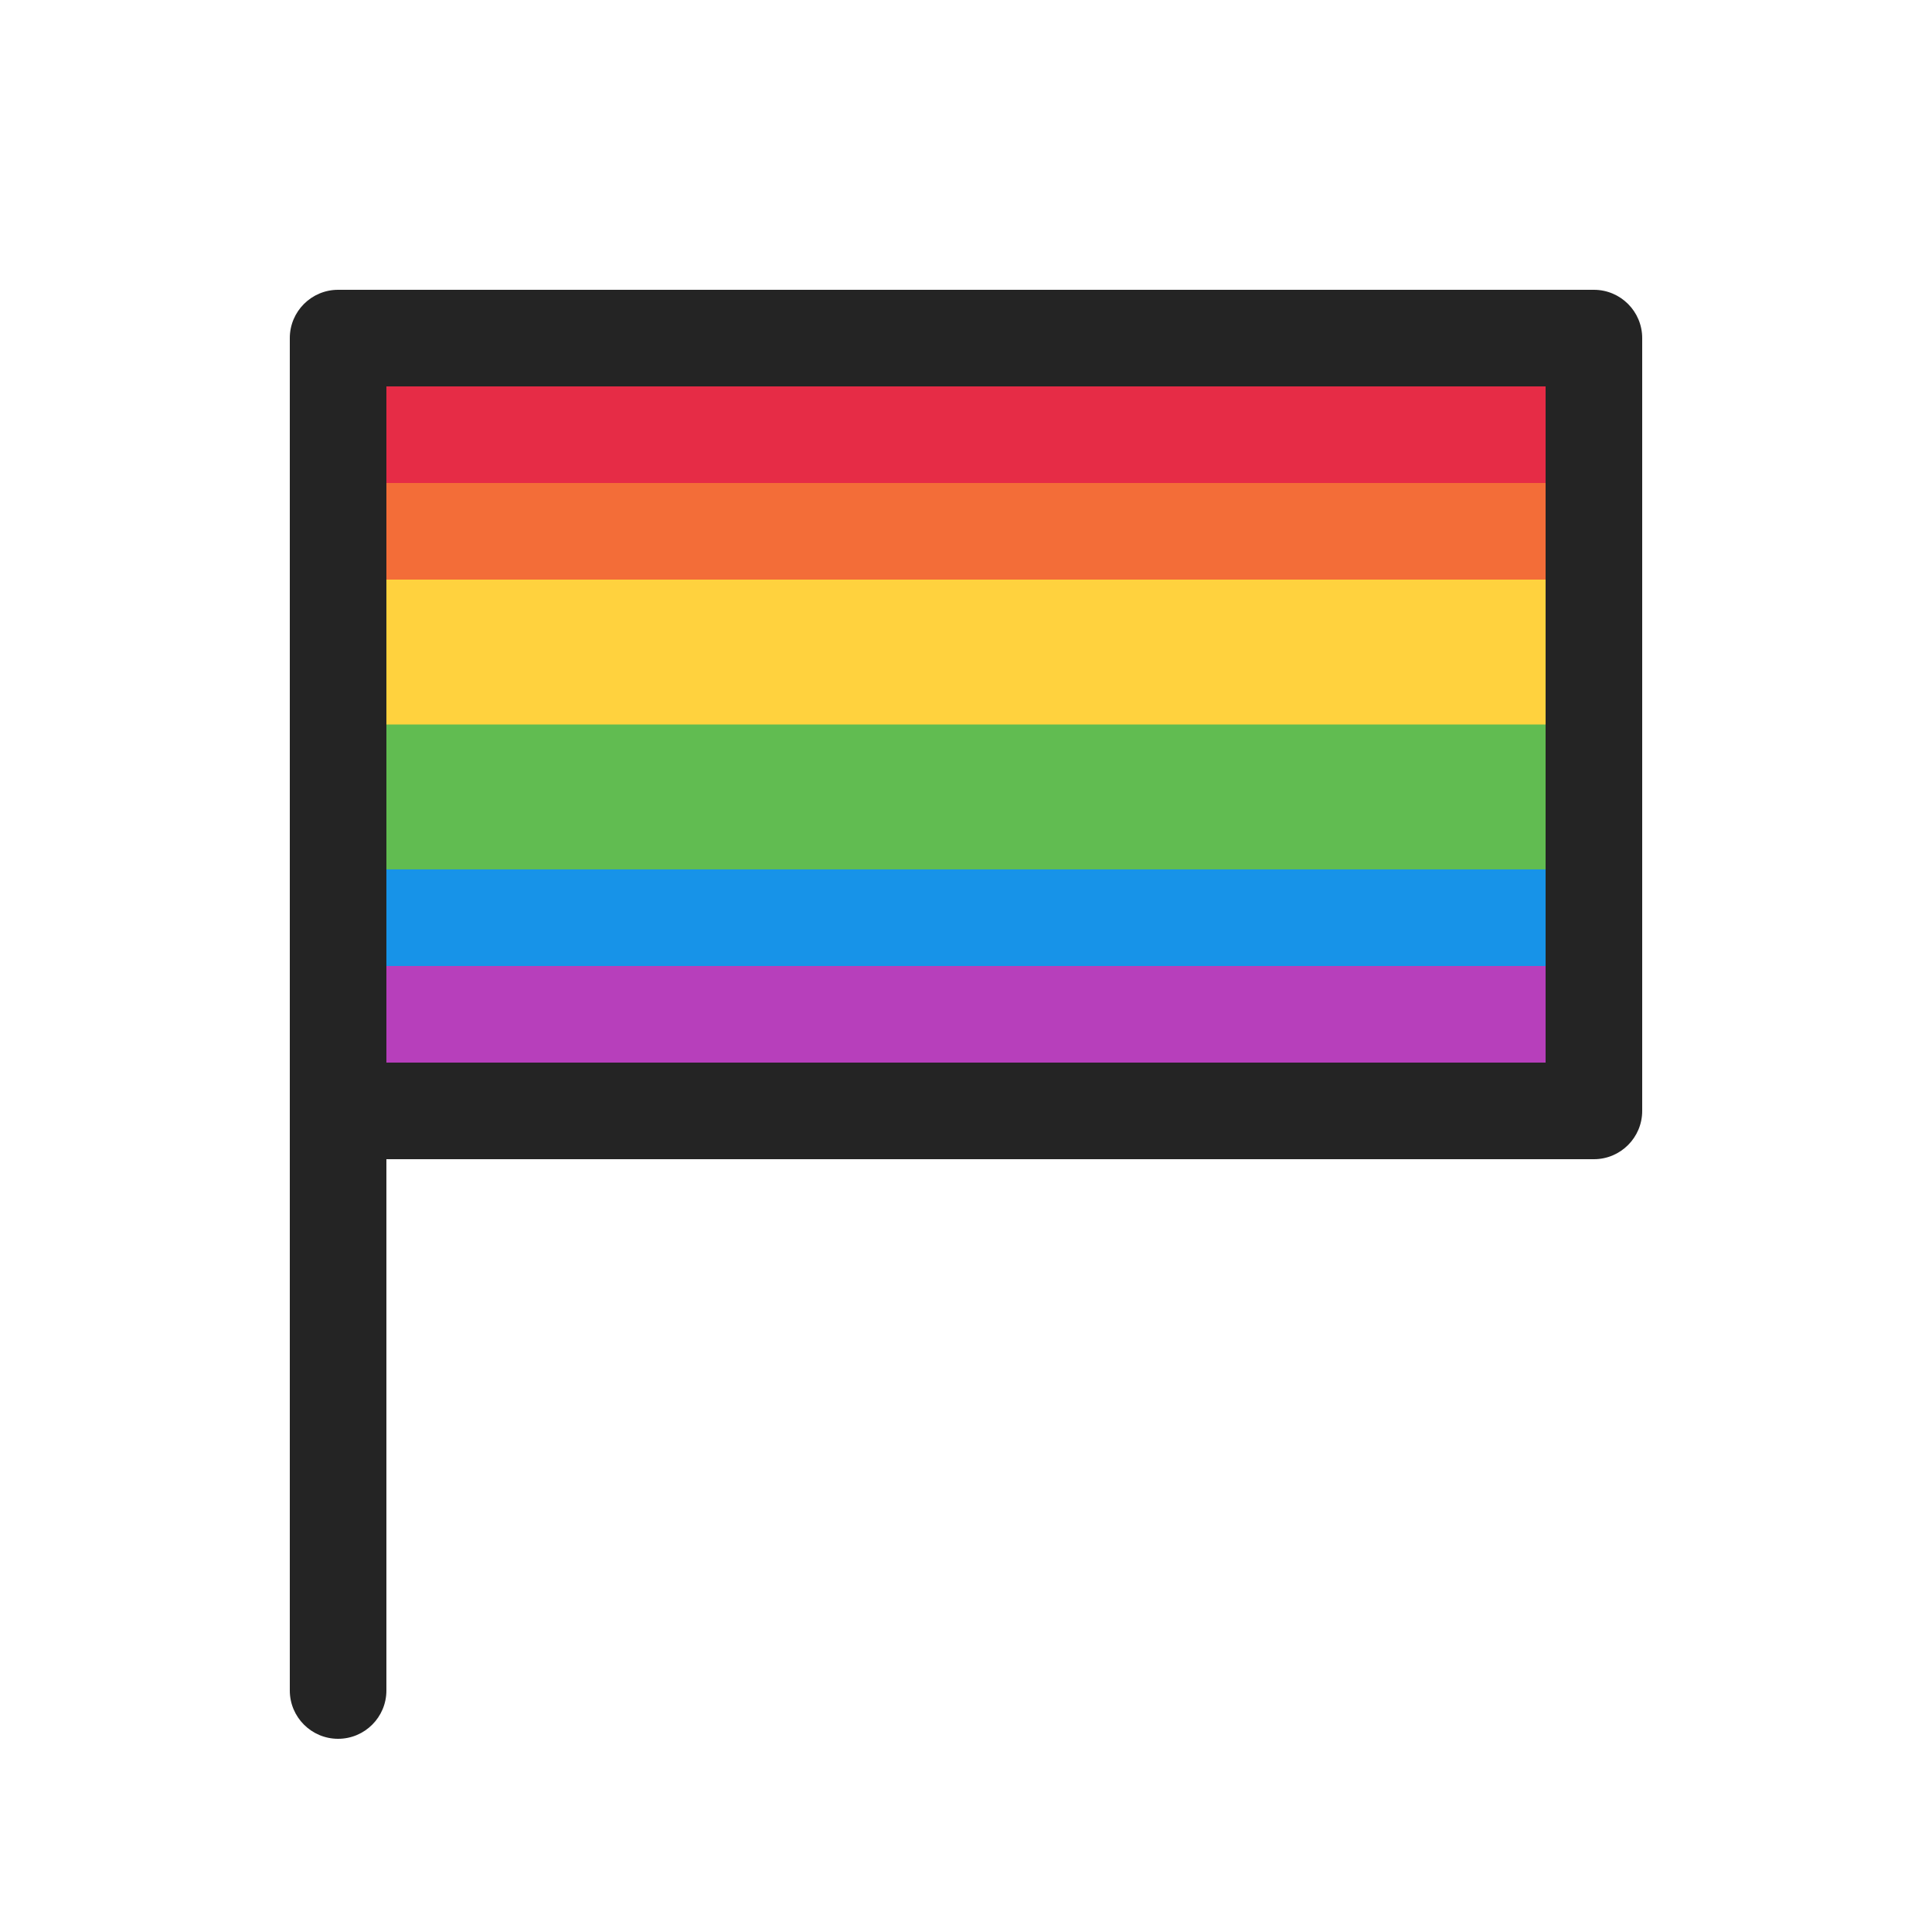 <svg width="20" height="20" viewBox="0 0 20 20" fill="none" xmlns="http://www.w3.org/2000/svg">
<path d="M3.75 3.75H16.25V5.25H3.75V3.75Z" fill="#E62C46"/>
<path d="M3.75 5H16.25V6.5H3.75V5Z" fill="#F36D38"/>
<path d="M3.75 6H16.25V7.75H3.75V6Z" fill="#FFD23E"/>
<path d="M3.75 7.5H16.25V9.25H3.75V7.5Z" fill="#61BC51"/>
<path d="M3.75 9H16.25V10.25H3.75V9Z" fill="#1793E8"/>
<path d="M3.75 10H16.25V11.25H3.75V10Z" fill="#B73FBB"/>
<path d="M3.5 3H16.5C16.776 3 17 3.224 17 3.5V11.5C17 11.776 16.776 12 16.5 12H4L4 17.5C4 17.776 3.776 18 3.5 18C3.224 18 3 17.776 3 17.5V3.5C3 3.224 3.224 3 3.5 3ZM4 4V11H16V4H4Z" fill="#242424"/>
</svg>
